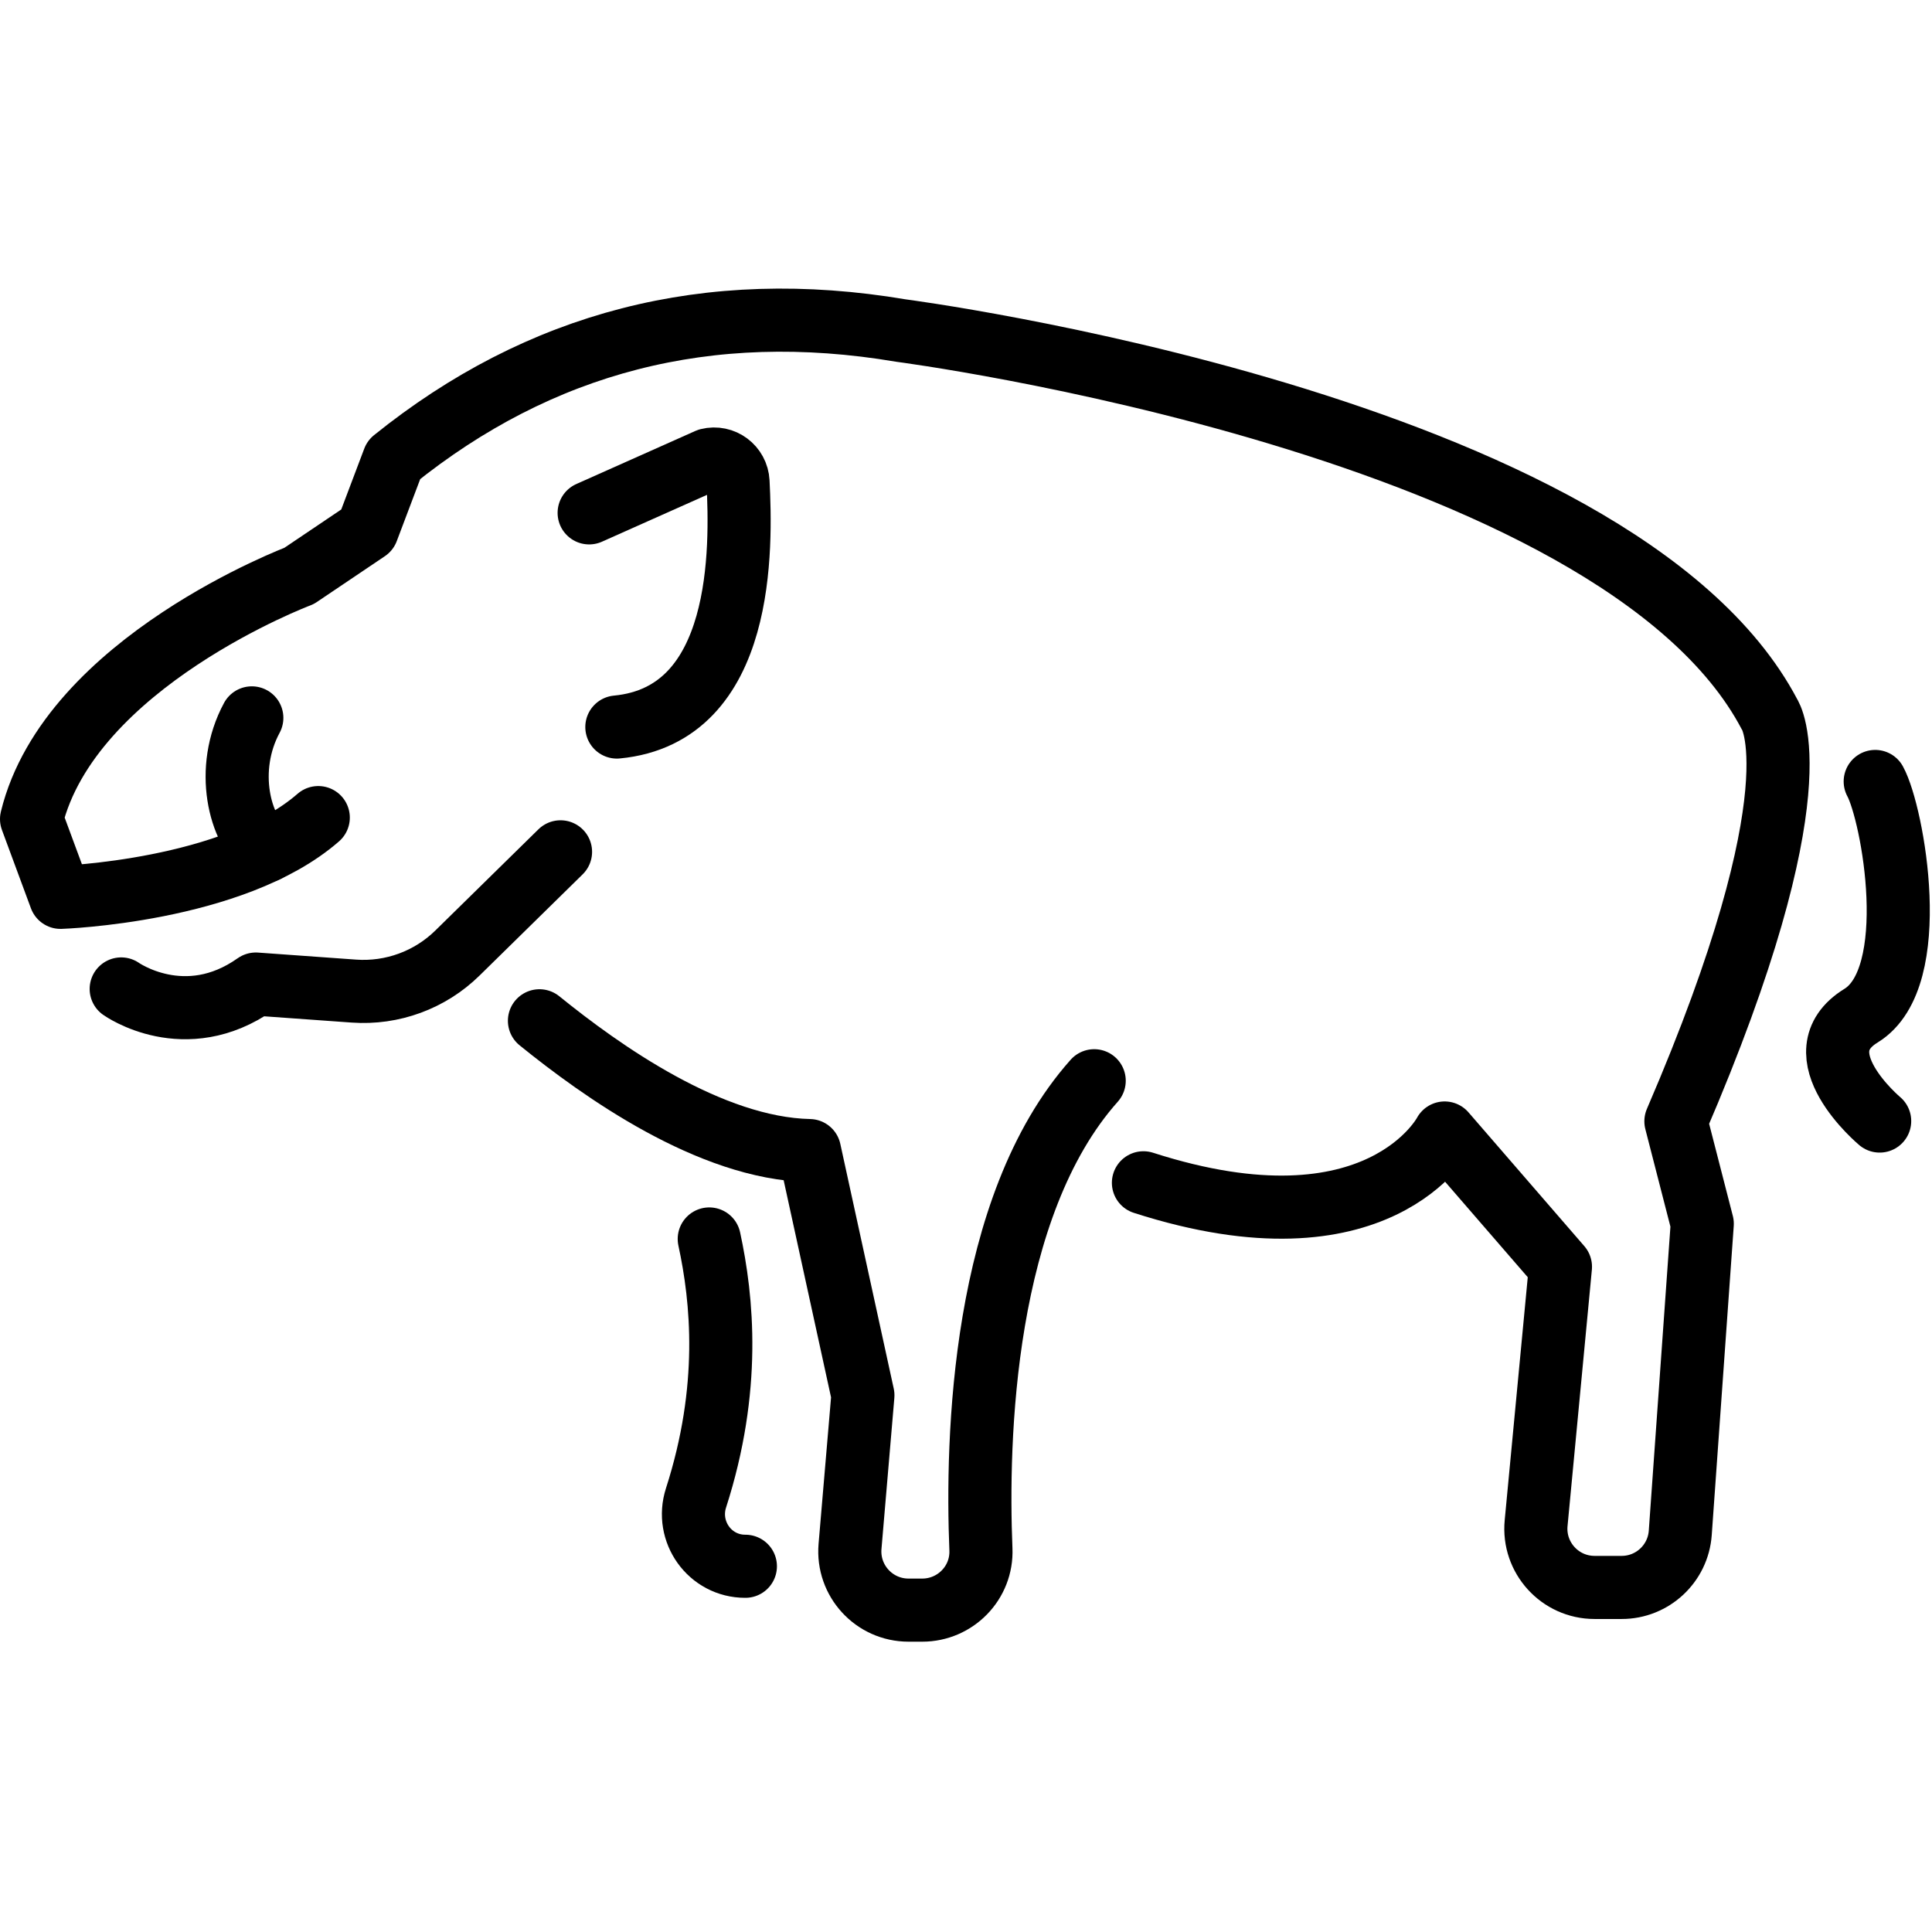 <svg xmlns="http://www.w3.org/2000/svg" width="24" height="24" viewBox="0 0 24 24"> <g transform="translate(0.0 3.587) scale(0.392)">
  
  <g
     id="line"
     transform="translate(-5.146,-15.463)">
    <path
       fill="none"
       stroke="#000"
       stroke-linecap="round"
       stroke-linejoin="round"
       stroke-miterlimit="10"
       stroke-width="2"
       d="m 8.987,37.652 c 0,0 2.017,1.435 4.266,-0.155 l 3.108,0.223 c 1.216,0.087 2.411,-0.352 3.281,-1.206 l 3.267,-3.207"
       id="path2" />
    <path
       fill="none"
       stroke="#000"
       stroke-linecap="round"
       stroke-linejoin="round"
       stroke-miterlimit="10"
       stroke-width="2"
       d="M 13.593,33.272 C 12.731,32.613 12.25,30.688 13.126,29.062"
       id="path4" />
    <path
       fill="none"
       stroke="#000"
       stroke-linecap="round"
       stroke-linejoin="round"
       stroke-miterlimit="10"
       stroke-width="2"
       d="m 15.232,32.222 c -2.69,2.346 -8.168,2.527 -8.168,2.527 L 6.146,32.268 c 1.213,-4.971 8.479,-7.705 8.479,-7.705 l 2.158,-1.454 0.842,-2.227 c 4.622,-3.721 9.956,-5.127 16.067,-4.095 0,0 22.688,2.948 27.531,12.165 0,0 1.591,2.319 -2.968,12.894 l 0.835,3.247 -0.697,9.795 c -0.069,0.974 -0.88,1.73 -1.857,1.73 h -0.858 c -1.098,0 -1.957,-0.945 -1.853,-2.038 l 0.771,-8.124 -3.67,-4.239 c 0,0 -2.068,3.983 -9.545,1.578"
       id="path6" />
    <path
       fill="none"
       stroke="#000"
       stroke-linecap="round"
       stroke-linejoin="round"
       stroke-miterlimit="10"
       stroke-width="2"
       d="m 23.816,22.565 3.774,-1.683 c 0.467,-0.117 0.92,0.222 0.944,0.703 0.103,2.056 0.233,7.379 -3.84,7.767"
       id="path8" />
    <path
       fill="none"
       stroke="#000"
       stroke-linecap="round"
       stroke-linejoin="round"
       stroke-miterlimit="10"
       stroke-width="2"
       d="m 22.241,38.661 c 1.965,1.592 5.41,4.046 8.557,4.113 l 1.693,7.755 -0.408,4.789 c -0.092,1.087 0.764,2.019 1.855,2.019 h 0.433 c 1.054,0 1.903,-0.872 1.86,-1.925 -0.142,-3.487 0.032,-10.859 3.59,-14.851"
       id="path10" />
    <path
       fill="none"
       stroke="#000"
       stroke-linecap="round"
       stroke-linejoin="round"
       stroke-miterlimit="10"
       stroke-width="2"
       d="m 27.622,45.575 c 0.415,1.917 0.697,4.736 -0.419,8.204 -0.344,1.069 0.436,2.168 1.559,2.168 h 0.005"
       id="path12" />
    <path
       fill="none"
       stroke="#000"
       stroke-linecap="round"
       stroke-linejoin="round"
       stroke-miterlimit="10"
       stroke-width="2"
       d="m 64.571,31.077 c 0.557,1.02 1.515,6.215 -0.448,7.421 -1.963,1.206 0.589,3.34 0.589,3.34"
       id="path14" />
  </g>
</g></svg>